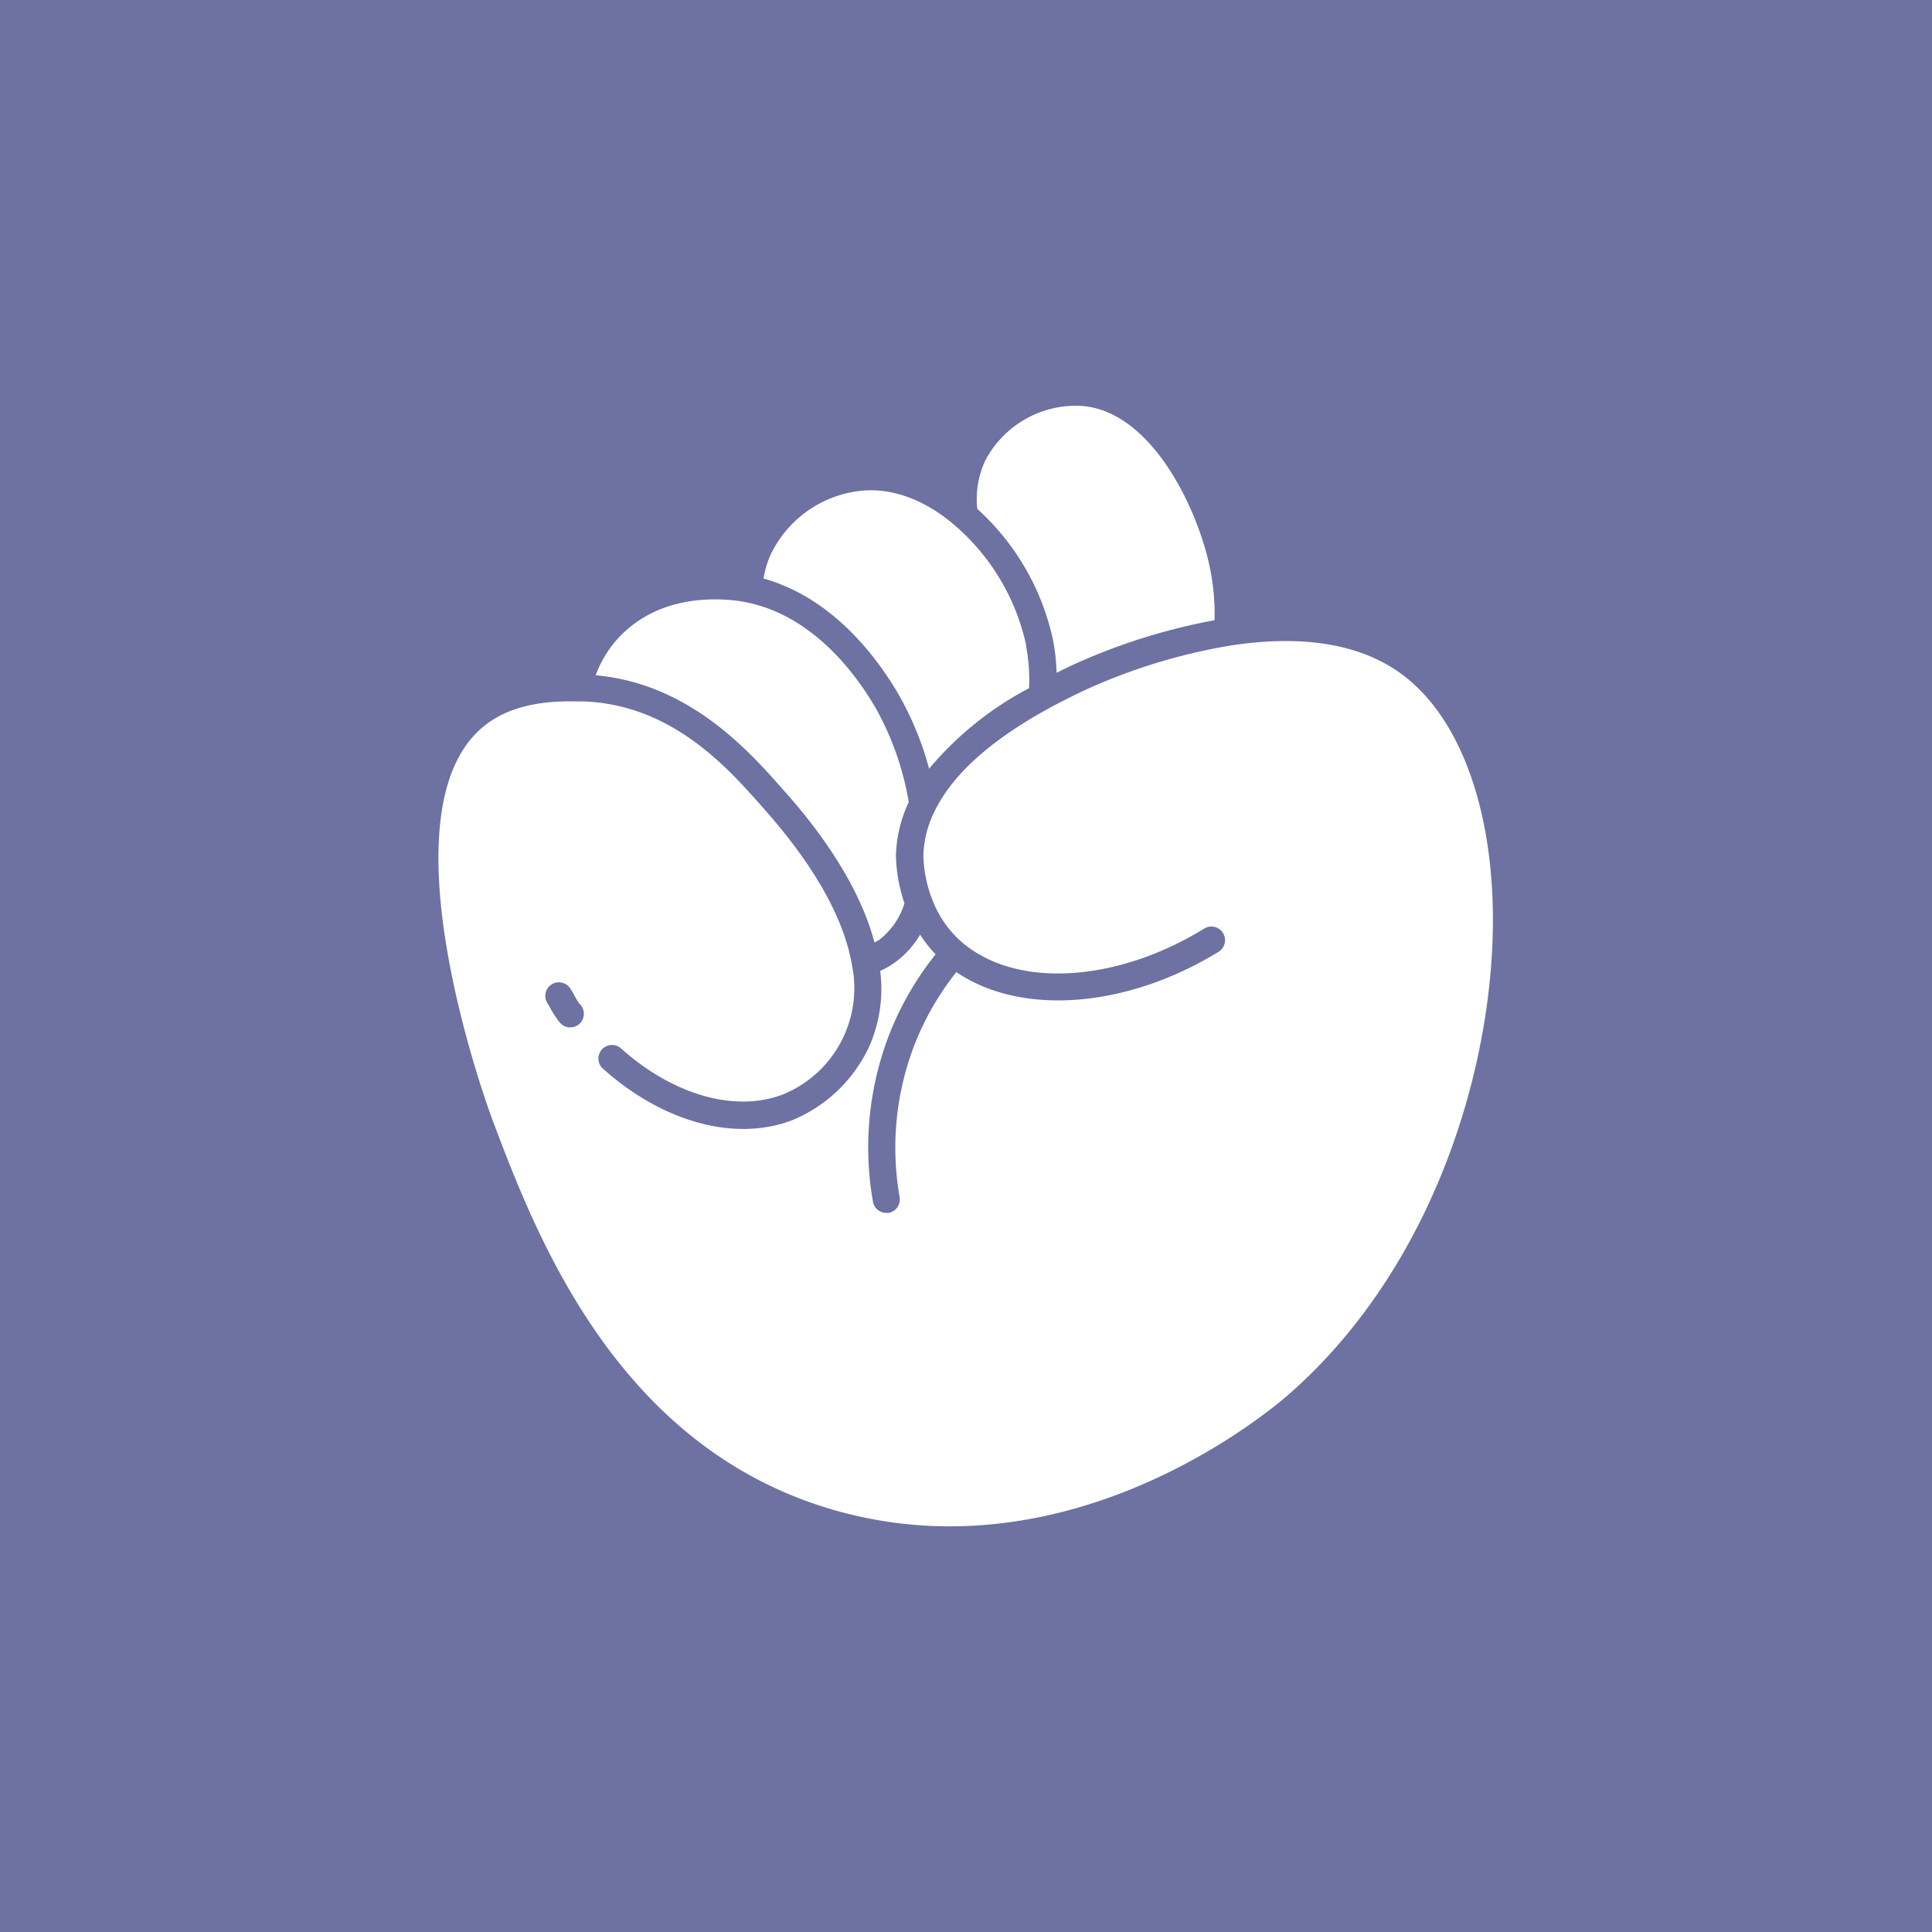 <svg xmlns="http://www.w3.org/2000/svg" width="7.5cm" height="7.5cm" viewBox="0 0 212.6 212.6"><defs><style>.a{fill:#6d72a2;}</style></defs><path class="a" d="M0,0V212.6H212.6V0ZM91.86,166.19c-24-6.86-32.87-30.27-37.63-42.85C54.1,123,41.4,89.15,53.4,79.79c2.42-1.88,5.75-2.73,10.16-2.6l.77,0C74,77.59,80.12,84.54,83.8,88.7c2.12,2.4,8.59,9.7,9.93,17.39a12.63,12.63,0,0,1-7.59,14.35c-5.24,2-12.09.08-17.89-5.15a1.5,1.5,0,0,0-2,2.22c6.65,6,14.69,8.19,21,5.73A16.12,16.12,0,0,0,95.72,115a15.72,15.72,0,0,0,1.14-8.16,9.08,9.08,0,0,0,1.71-1,9.82,9.82,0,0,0,2.68-3,13.36,13.36,0,0,0,1.59,2.05l.12.12a33.8,33.8,0,0,0-5.08,8.76,34.5,34.5,0,0,0-1.82,18.46,1.5,1.5,0,0,0,1.48,1.24l.26,0A1.51,1.51,0,0,0,99,131.75a31.41,31.41,0,0,1,1.66-16.85,30.75,30.75,0,0,1,4.58-7.93c7.1,4.84,18.69,4,28.85-2.23a1.5,1.5,0,1,0-1.57-2.56c-9.69,5.95-20.62,6.6-26.59,1.57a11,11,0,0,1-.93-.88,12,12,0,0,1-2.46-4,14.22,14.22,0,0,1-.93-4.75,11.62,11.62,0,0,1,1.31-5c2-4,6.18-7.71,12.49-11.17,1.55-.84,2.87-1.48,3.74-1.9a63.64,63.64,0,0,1,16.17-5c7.92-1.23,14.23-.22,18.74,3,5.89,4.21,9.59,13,10.15,24.22.85,17-5.74,40.57-22.36,55.14C139.49,155.48,117.83,173.6,91.86,166.19ZM80,66a14.81,14.81,0,0,1,2.18.29c7.3,1.49,12,7.88,14.15,11.57A32,32,0,0,1,100,88.26a14.7,14.7,0,0,0-1.41,5.85,17.29,17.29,0,0,0,.94,5.29,8.09,8.09,0,0,1-2.75,4c-.16.11-.36.21-.55.32C94.21,96,88.14,89.08,86,86.7c-3.59-4.06-10.17-11.48-20.45-12.39a12.32,12.32,0,0,1,2.31-3.9C70.71,67.21,74.88,65.68,80,66ZM118.9,44.66c7.66.45,12.77,11,14.19,17.59a25.41,25.41,0,0,1,.56,6,66.82,66.82,0,0,0-15.78,5l-1.6.78a22.41,22.41,0,0,0-.41-3.67A27.09,27.09,0,0,0,107.54,56a10,10,0,0,1,.92-5.4A11.28,11.28,0,0,1,118.9,44.66Zm-6,26.37a19.89,19.89,0,0,1,.34,4.7,36.39,36.39,0,0,0-11,8.86,34.33,34.33,0,0,0-3.41-8.26c-2.28-3.9-7.14-10.52-14.81-12.67A10.58,10.58,0,0,1,84.82,61a12.48,12.48,0,0,1,10-7c3.37-.33,7,1,10.29,3.85A24.16,24.16,0,0,1,112.92,71Z"/><path class="a" d="M63.11,109.36c-.13-.23-.25-.43-.36-.59a1.49,1.49,0,0,0-2.5,1.64l.28.47a9.81,9.81,0,0,0,1,1.55,1.5,1.5,0,1,0,2.21-2A9.42,9.42,0,0,1,63.11,109.36Z"/></svg>